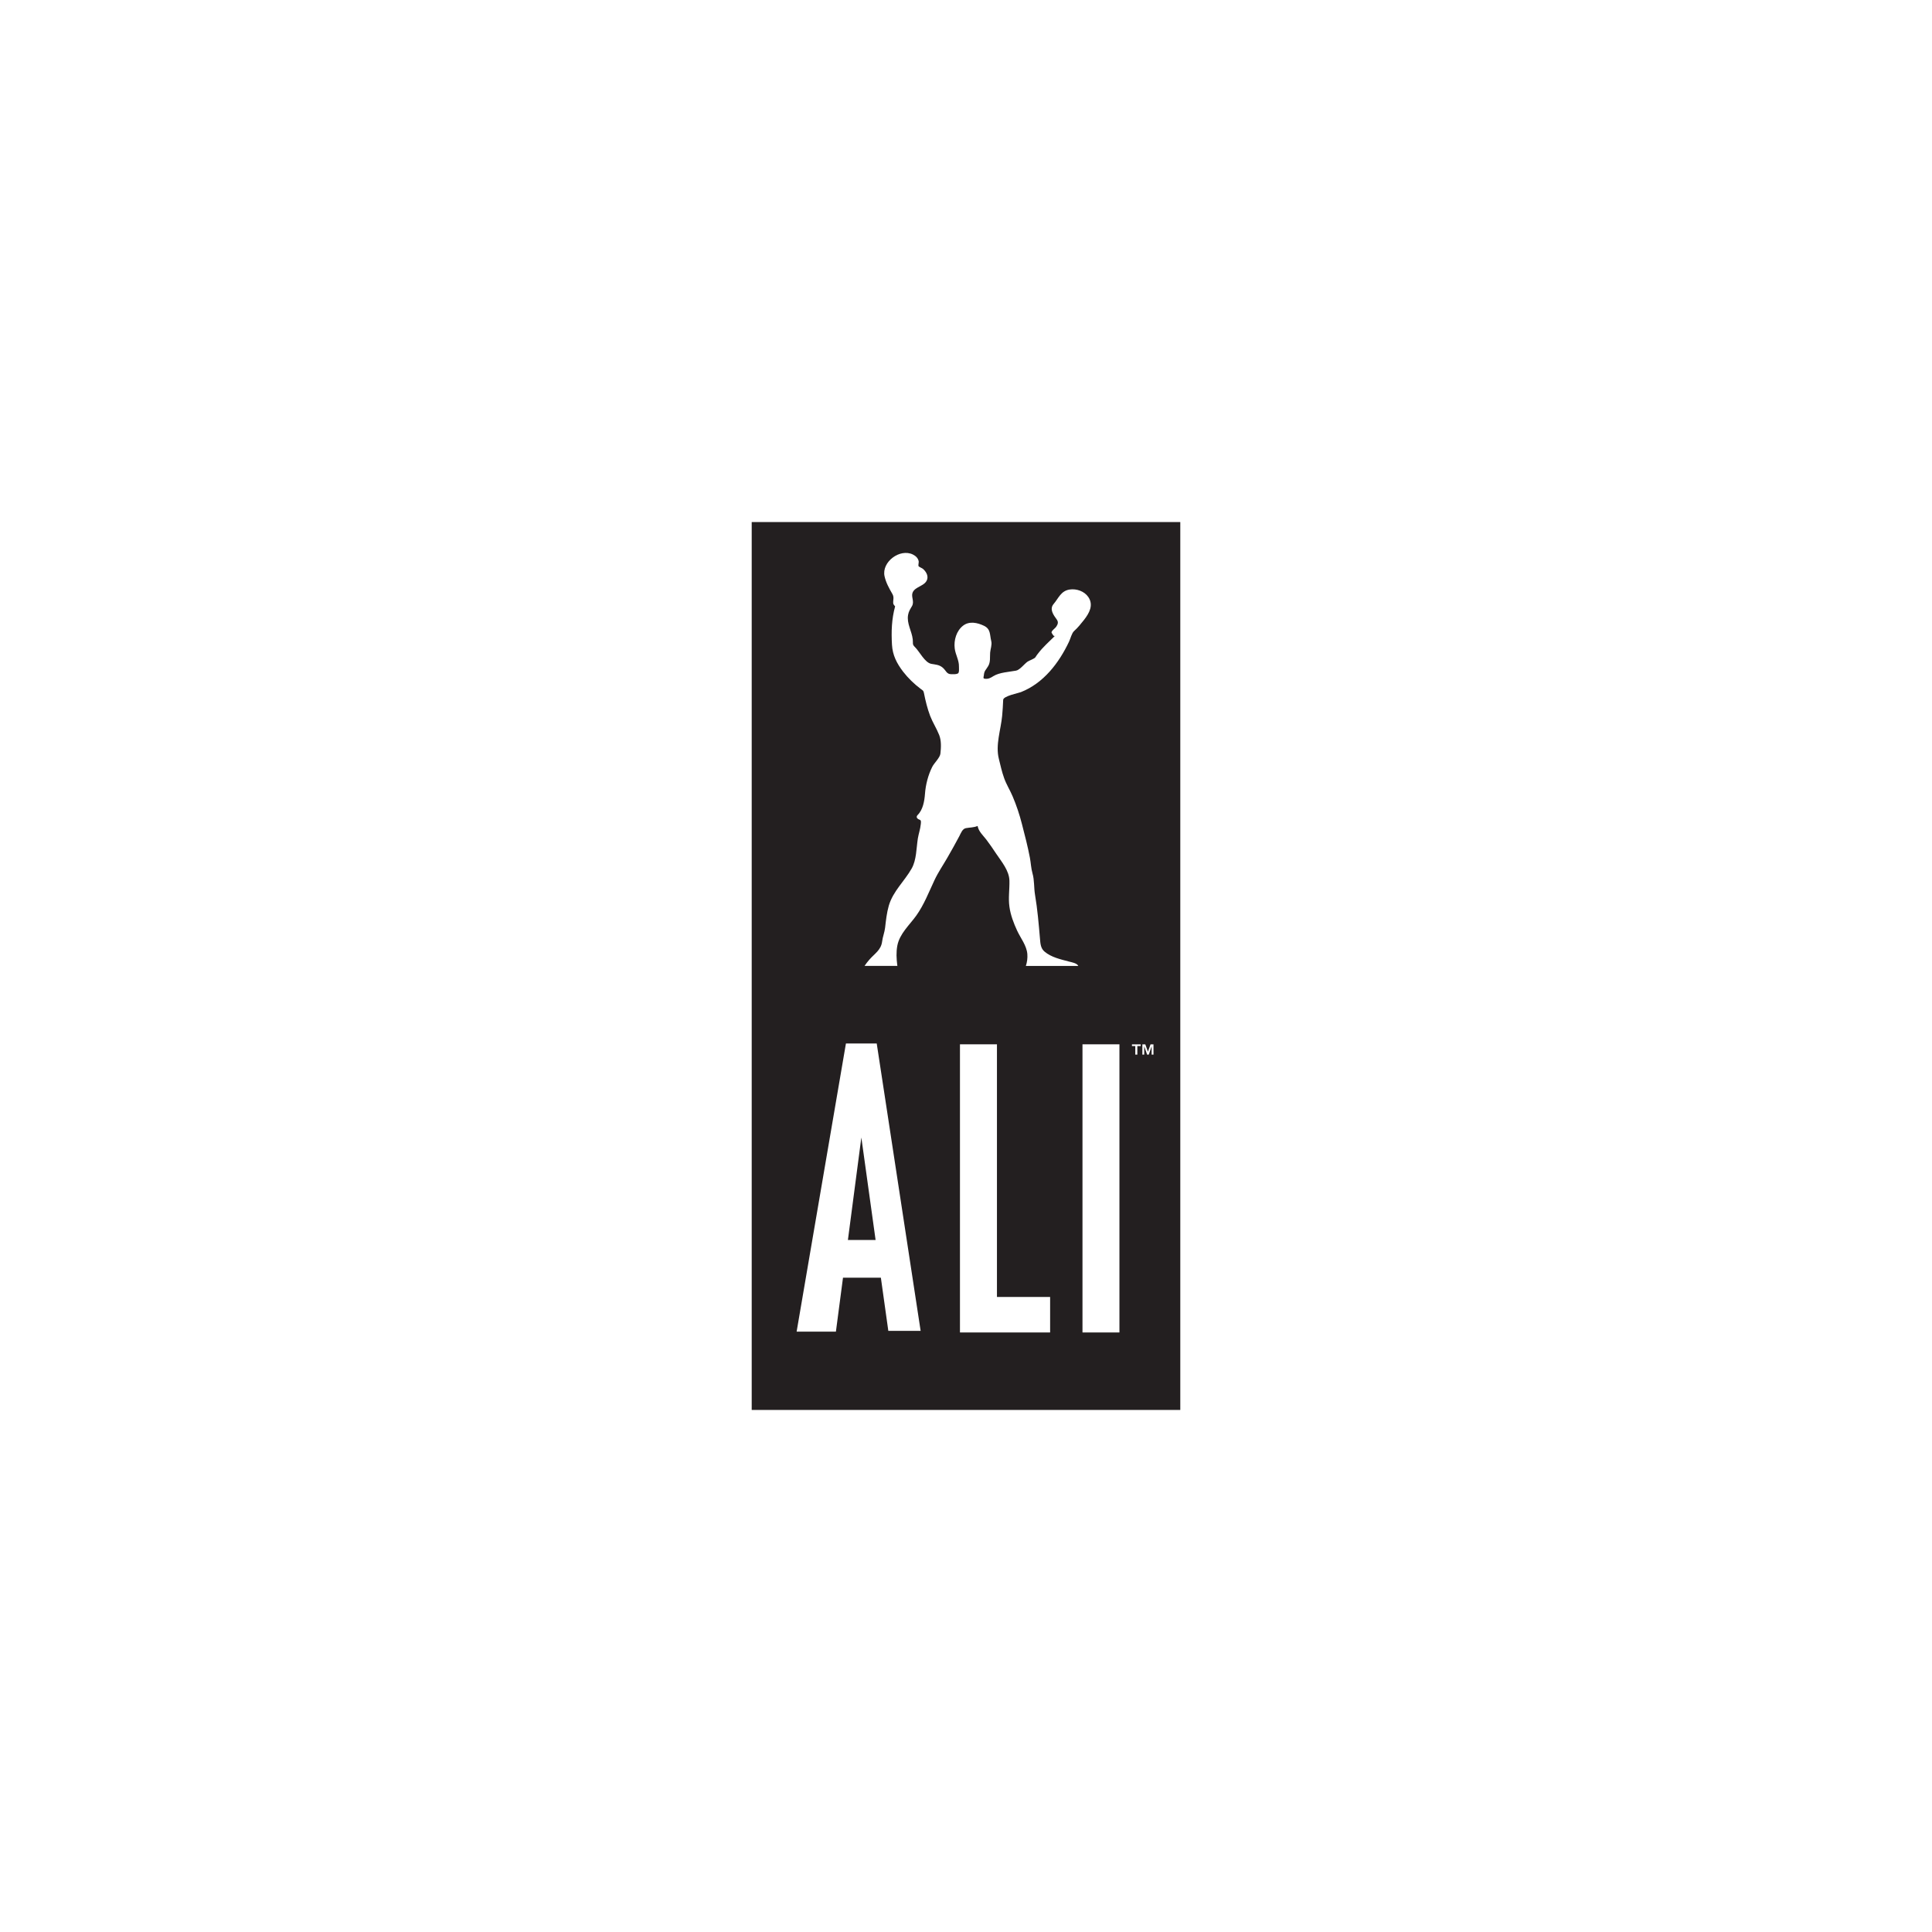 <?xml version="1.0" encoding="UTF-8"?>
<svg id="Layer_1" data-name="Layer 1" xmlns="http://www.w3.org/2000/svg" viewBox="0 0 480 480">
  <defs>
    <style>
      .cls-1 {
        fill: #231f20;
        stroke-width: 0px;
      }
    </style>
  </defs>
  <path class="cls-1" d="M186.76,129.7v220.6h106.48v-220.6h-106.48ZM220.7,330.65l-1.85-13.21h-9.41l-1.76,13.4h-9.76l12.25-71.59h7.65l10.91,71.4h-8.04ZM260.9,331.04h-22.4v-71.59h9.19v62.78h13.21v8.81ZM254.87,240c.31-.95.45-1.98.37-2.97-.17-2.12-1.67-3.94-2.54-5.82-.87-1.89-1.63-3.88-1.91-5.93-.31-2.13.05-4.31,0-6.46-.05-2.53-1.98-4.76-3.33-6.78-.78-1.18-1.58-2.36-2.44-3.48-.83-1.07-1.87-1.96-2.14-3.35-1,.42-1.89.35-2.9.54-.87.15-1.26,1.27-1.62,1.96-.95,1.8-1.95,3.58-2.97,5.35-1.07,1.87-2.31,3.66-3.22,5.61-1.41,2.99-2.59,6.1-4.53,8.82-1.67,2.32-4.15,4.51-4.7,7.45-.31,1.62-.22,3.27-.01,4.9.01.04.01.09.03.14h-8.17c.37-.55.78-1.08,1.22-1.58,1.32-1.51,2.88-2.36,3.15-4.48.14-1.17.6-2.25.74-3.43.21-1.85.41-3.7.92-5.48,1.07-3.63,3.86-6.02,5.67-9.21,1.22-2.13,1.17-5.08,1.54-7.45.19-1.17.62-2.38.73-3.54.03-.36.17-.99-.23-1.13-.58-.19-1.1-.64-.53-1.21,1.32-1.32,1.68-3.49,1.81-5.26.17-2.27.78-4.65,1.81-6.7.45-.9,1.91-2.27,2.02-3.25.17-1.53.26-3.24-.31-4.67-.64-1.62-1.6-3.08-2.23-4.71-.69-1.81-1.16-3.75-1.54-5.65-.13-.68-.24-.65-.83-1.09-1.62-1.22-3.11-2.66-4.35-4.26-1.59-2.08-2.62-4.1-2.77-6.69-.19-3.24-.09-6.39.78-9.54-.03,0-.42-.5-.45-.63-.14-.95.3-1.53-.24-2.47-.81-1.4-1.59-2.8-1.94-4.4-.76-3.54,3.83-6.97,7.05-5.38.72.36,1.28.89,1.44,1.69.04.27-.14.99-.05,1.18.1.21.9.51,1.09.68.69.59,1.31,1.53,1.1,2.49-.41,1.84-3.02,1.82-3.66,3.43-.42,1.04.53,2.22-.17,3.38-.42.72-.81,1.31-.95,2.16-.37,2.14.92,3.98,1.16,6.06.12,1.08-.19,1.21.58,1.96,1.12,1.1,2.4,3.81,4.02,4.13,1.03.19,1.96.19,2.84.94.85.73.96,1.62,2.08,1.63.54.01,1.21.06,1.69-.17.4-.19.26-1.37.27-1.73.04-1.58-.86-2.93-1.05-4.49-.26-2.03.41-4.4,2.11-5.69,1.54-1.16,3.54-.72,5.15.05,1.72.83,1.41,2.18,1.82,3.84.22.89-.21,1.94-.28,2.82-.09,1.12.12,2.31-.47,3.33-.65,1.12-.98,1.1-1.1,2.35-.04.36-.24.74.17.81.96.14,1.45-.17,2.23-.65,1.45-.91,3.94-1.04,5.61-1.35.95-.18,2.05-1.67,2.85-2.23.41-.28,1.72-.73,1.95-1.09.22-.36.46-.69.72-1.01,1.21-1.58,2.68-2.85,4.08-4.25,0,0,.14-.14.14-.17-.03,0-.21.17-.23.18-.12.09-.65-.74-.69-.85-.12-.42.9-1.12,1.13-1.45.46-.67.62-1.21.14-1.86-.8-1.1-1.86-2.54-.76-3.83,1.23-1.44,1.81-3.26,3.97-3.59,1.71-.26,3.66.41,4.65,1.86,1.36,2,.24,3.99-1.05,5.66-.76.96-1.55,1.96-2.48,2.79-.58.5-.92,1.93-1.25,2.62-2.5,5.3-6.36,10.36-11.98,12.56-.64.24-4.35.98-4.39,1.91-.05,1.34-.14,2.67-.26,4.01-.33,3.44-1.69,7.19-.82,10.64.4,1.6.74,3.22,1.31,4.79.55,1.57,1.46,2.99,2.11,4.53.95,2.23,1.71,4.51,2.31,6.86.72,2.79,1.45,5.58,1.99,8.42.24,1.28.28,2.59.64,3.86.5,1.72.33,3.54.63,5.32.62,3.67.91,7.2,1.23,10.9.1,1.18.15,2.39,1.12,3.21,1.67,1.43,4.03,1.94,6.1,2.49.56.15,2.02.39,2.3,1.09h-13.01ZM278.12,331.04h-9.18v-71.59h9.18v71.59ZM283.4,259.89h-.83v2.13h-.51v-2.13h-.83v-.42h2.18v.42ZM286.6,262.02h-.48v-2.07l-.71,2.07h-.41l-.72-2.07v2.07h-.46v-2.55h.73l.65,1.82.65-1.82h.73v2.55Z"/>
  <polygon class="cls-1" points="210.66 308.07 217.54 308.07 214 282.61 210.66 308.07"/>
</svg>